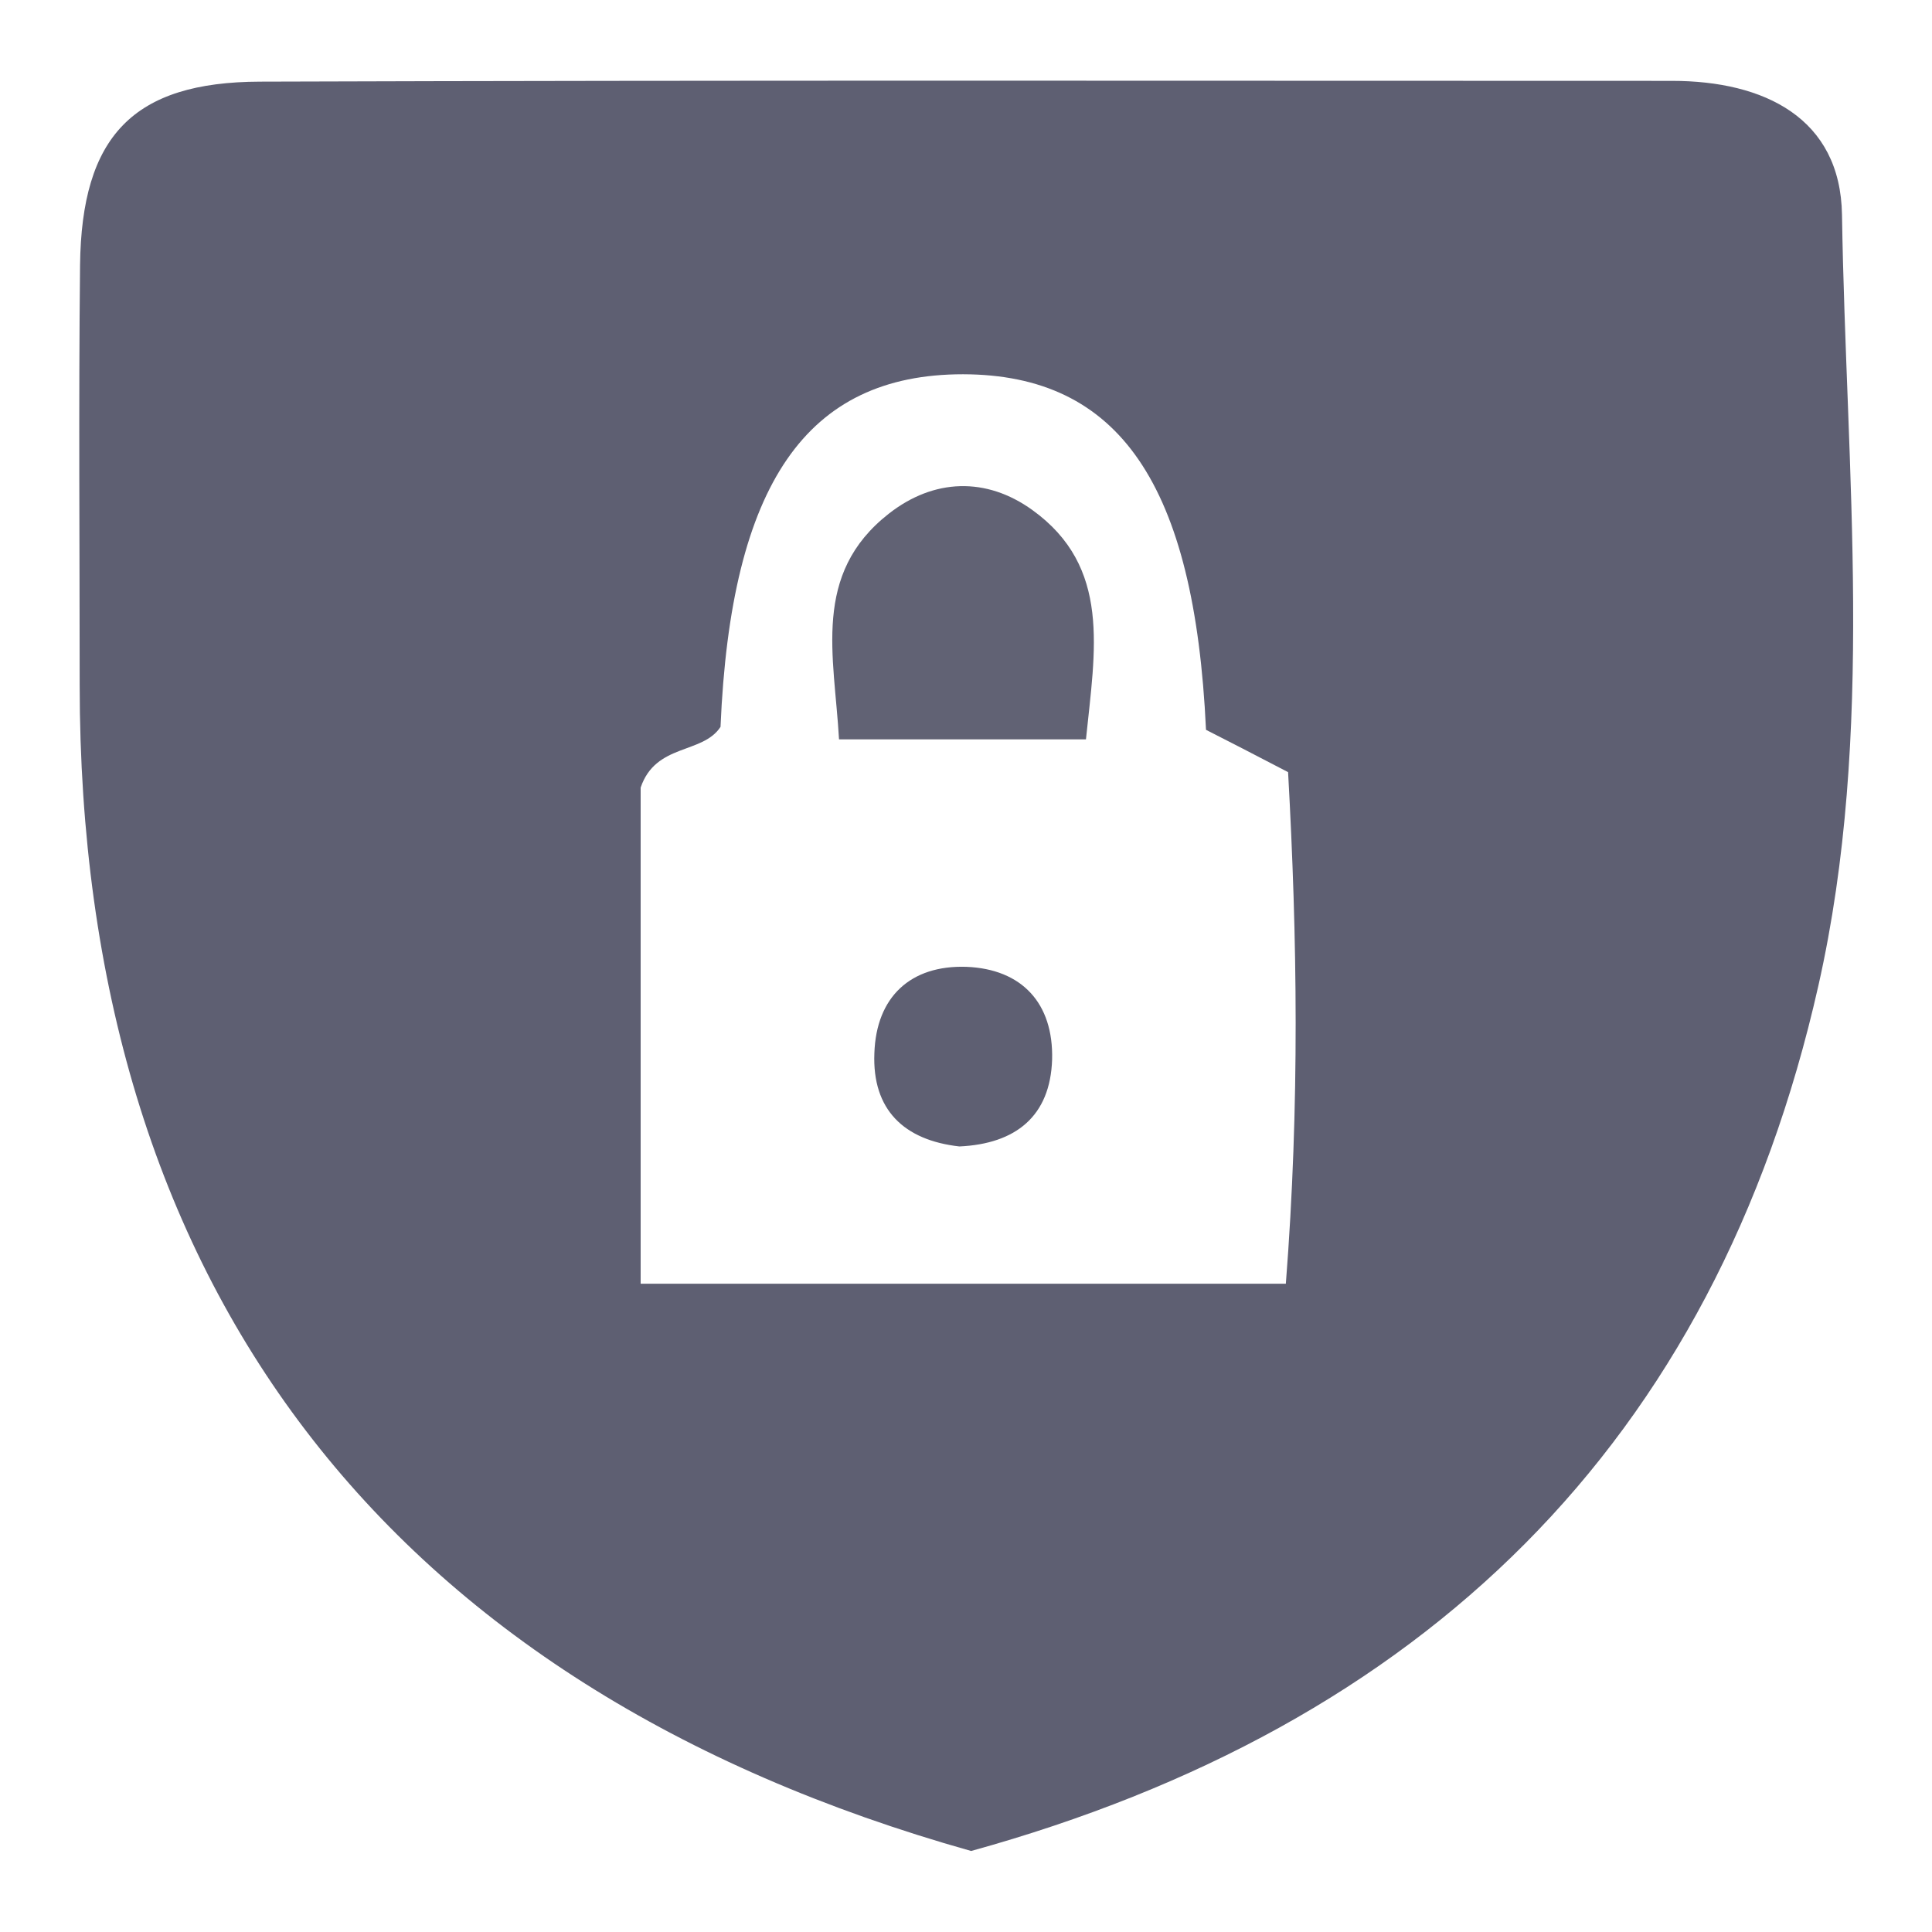 <svg id="Layer_1" data-name="Layer 1" xmlns="http://www.w3.org/2000/svg" viewBox="0 0 2500 2500"><defs><style>.cls-1{fill:#5e5f72;}.cls-2{fill:#616274;}</style></defs><path class="cls-1" d="M2383.53,278c-1.91-125.25-100.5-173.36-220.05-173.36-609.16,0-1218.32-1-1827,1-164.32.48-231,70.49-232.9,237.67-1.91,181-.48,362-.48,543,0,774,395.32,1295.48,1153.55,1508.85C1840.57,2233.64,2219.21,1868.8,2353,1275.36,2426.87,947.68,2388.76,611,2383.53,278ZM1663.87,1661.15H829v-642c19.53-57.62,80-42.86,103.35-78.58,13.34-314.82,111.45-456.28,313.87-456.28,201.94.48,299.58,141.93,314.34,460.09,30,15.24,62.39,31.91,106.22,54.77C1678.64,1213,1682,1428.72,1663.87,1661.15Z"/><path class="cls-2" d="M1405.23,956.72H1085.69C1079.58,848.39,1050.25,743,1150,664.79c58.49-45.87,126.35-47.7,185.78-4.89C1438.17,733.67,1417.08,840.83,1405.23,956.72Z"/><path class="cls-1" d="M1361.43,1371.09c-2.38,73.35-47.15,109.07-120,112.41-71.92-8.1-112.88-47.63-110-120.5,2.38-73.35,47.15-114.31,119.07-111.93C1322.37,1253.93,1363.33,1298.22,1361.43,1371.09Z"/></svg>